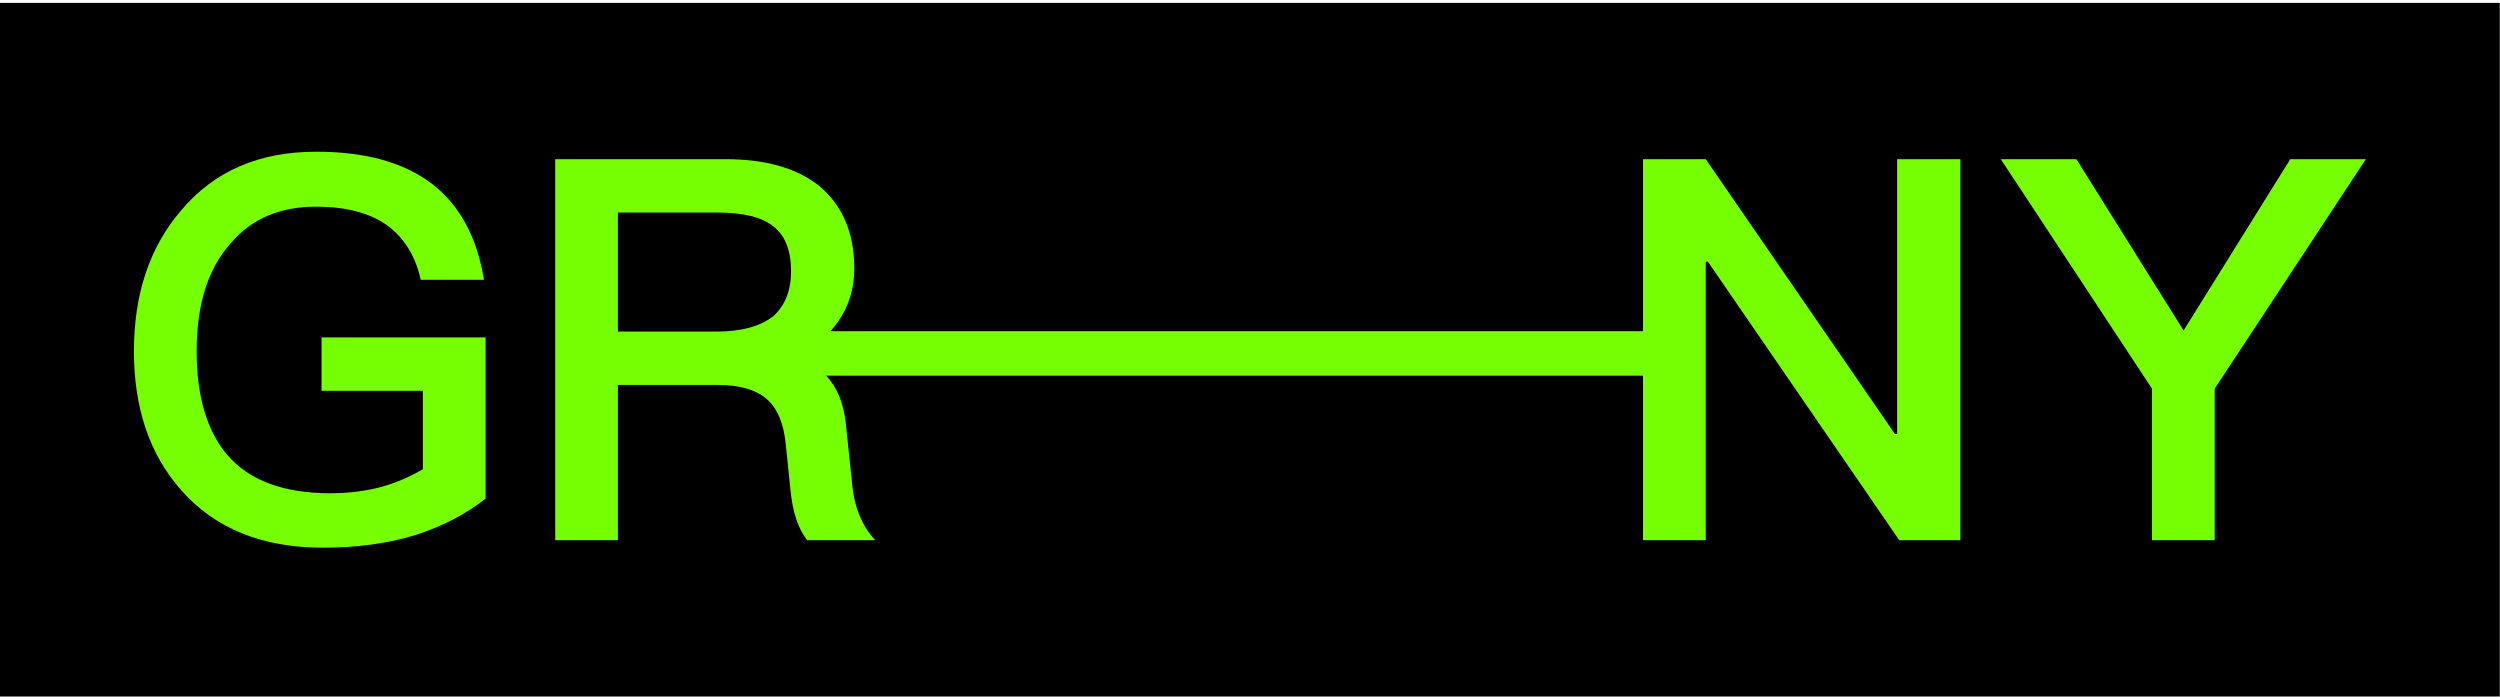 <svg width="168" height="47" viewBox="0 0 168 47" fill="none" xmlns="http://www.w3.org/2000/svg">
<rect width="167.985" height="46.61" transform="translate(0 0.195)" fill="black"/>
<path d="M12.17 14.14C14.403 11.486 17.429 10.195 21.248 10.195C24.562 10.195 27.156 10.912 29.065 12.383C30.902 13.817 32.055 15.933 32.523 18.802H28.272C27.912 17.152 27.12 15.933 25.967 15.108C24.778 14.283 23.193 13.889 21.248 13.889C18.834 13.889 16.925 14.678 15.52 16.327C13.971 18.049 13.215 20.452 13.215 23.608C13.215 26.62 13.899 28.951 15.268 30.565C16.745 32.286 19.05 33.147 22.184 33.147C23.409 33.147 24.562 33.004 25.643 32.717C26.651 32.43 27.552 32.035 28.416 31.533V26.261H21.608V22.675L32.631 22.675V33.506C31.262 34.582 29.713 35.371 27.948 35.944C26.075 36.518 24.022 36.805 21.716 36.805C17.61 36.805 14.44 35.514 12.17 32.932C10.045 30.529 9 27.409 9 23.608C9 19.77 10.045 16.614 12.17 14.14Z" fill="#76FF03"/>
<path fill-rule="evenodd" clip-rule="evenodd" d="M37.309 36.303V10.697L48.764 10.697C51.394 10.697 53.483 11.271 54.996 12.454C56.581 13.745 57.41 15.61 57.41 18.049C57.41 19.376 57.05 20.559 56.329 21.599C56.166 21.835 55.99 22.054 55.8 22.257L110.411 22.257V10.697L114.626 10.697L127.342 29.166H127.486V10.697H131.737V36.303L127.63 36.303L114.77 17.583H114.626V36.303H110.411V25.245L55.517 25.245C56.239 26.006 56.678 27.058 56.834 28.413L57.266 32.537C57.41 34.115 57.95 35.371 58.815 36.303H54.24C53.628 35.514 53.267 34.402 53.123 32.968L52.799 29.812C52.655 28.413 52.223 27.409 51.502 26.799C50.746 26.154 49.629 25.867 48.188 25.867H41.524L41.524 36.303H37.309ZM48.188 14.283L41.524 14.283V22.281H48.188C49.845 22.281 51.106 21.922 51.971 21.241C52.763 20.523 53.159 19.519 53.159 18.228C53.159 16.829 52.763 15.825 51.971 15.216C51.178 14.57 49.917 14.283 48.188 14.283Z" fill="#76FF03"/>
<path d="M144.612 26.118L134.453 10.697L139.533 10.697L146.737 22.209L153.906 10.697L158.985 10.697L148.827 26.118V36.303H144.612V26.118Z" fill="#76FF03"/>
</svg>
